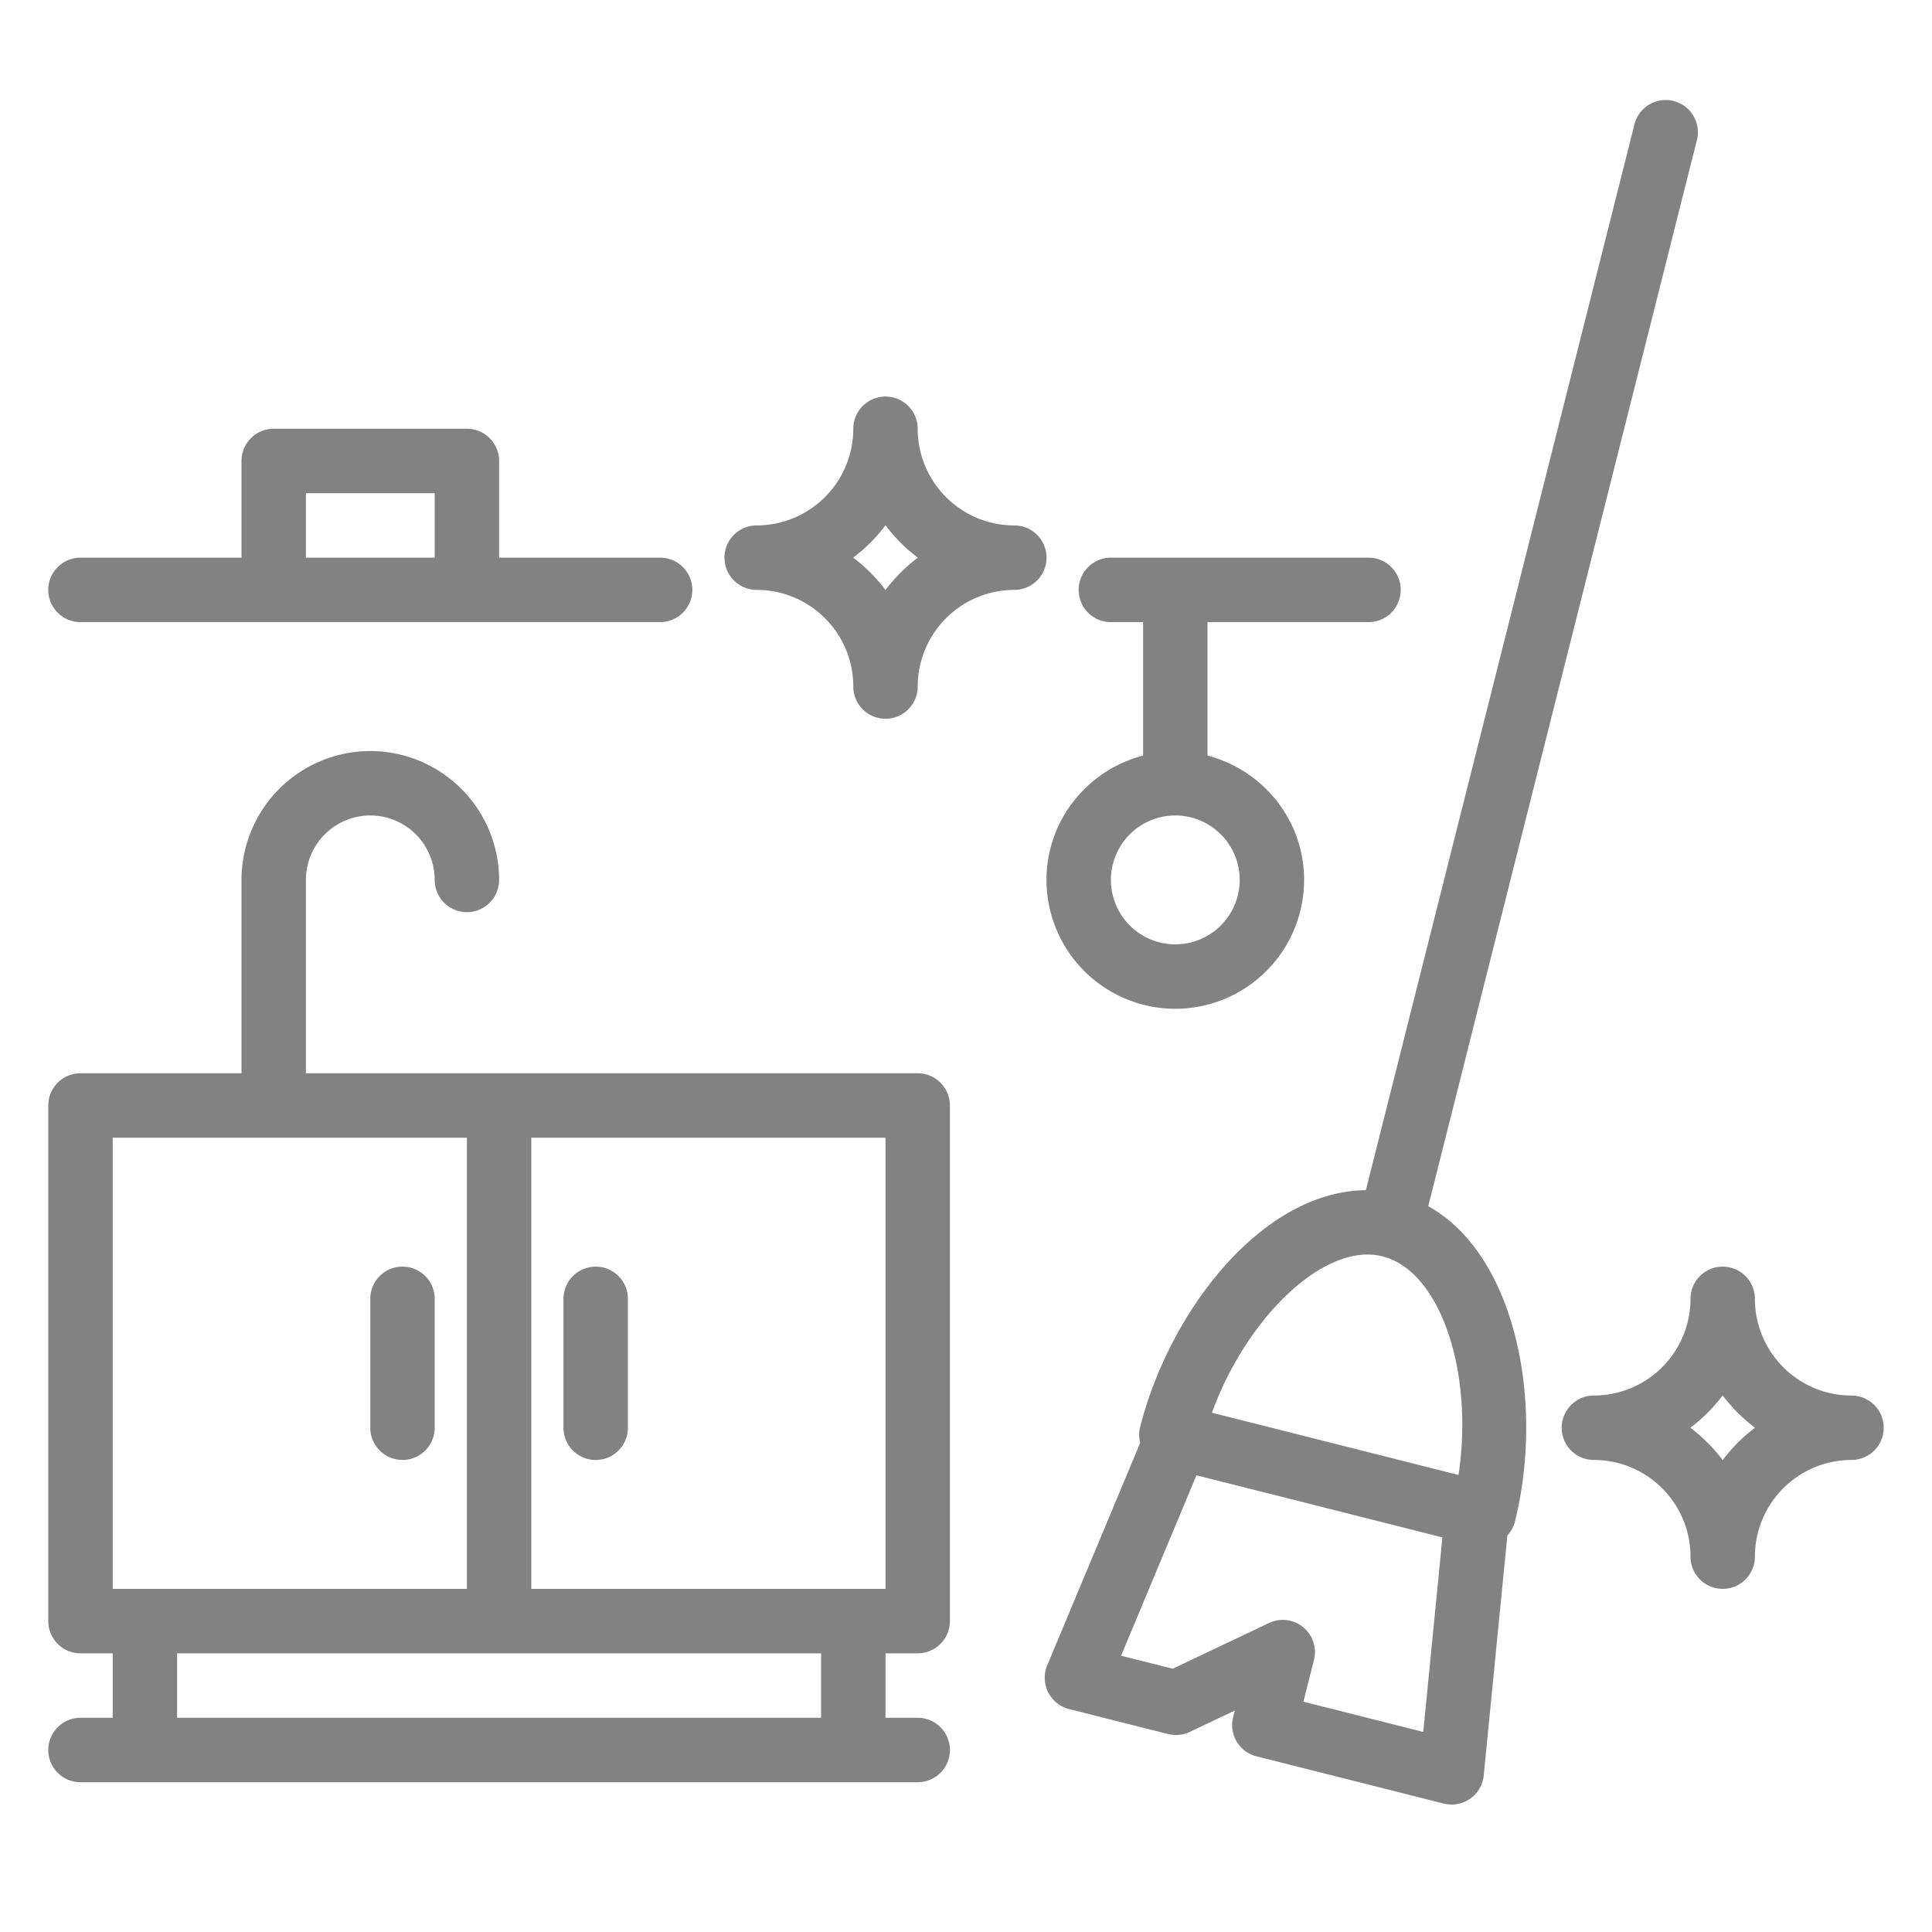 <svg width="80" height="80" fill="none" xmlns="http://www.w3.org/2000/svg"><path d="M59.141 49.945L70.273 5.77a1.334 1.334 0 00-2.586-.653l-11.13 44.166c-4.315.046-8.142 5.024-9.355 9.84-.051.207-.036.417.011.622l-3.85 9.214a1.336 1.336 0 00.906 1.809l4.1 1.035c.3.073.618.044.898-.088l1.862-.885-.068.275c-.18.715.253 1.44.967 1.62l7.756 1.957a1.333 1.333 0 001.653-1.162l.98-9.938a1.33 1.33 0 00.304-.543c1.25-4.97.029-11.092-3.58-13.093zm-.207 21.77l-4.963-1.252.436-1.725a1.331 1.331 0 00-1.864-1.531l-3.984 1.891-2.137-.538 3.12-7.471 3.52.887 6.665 1.684-.793 8.055zm1.462-10.64l-10.213-2.577c1.435-3.944 4.667-7.082 7.061-6.475 2.41.606 3.788 4.803 3.151 9.052zM42 21.757c-2.206 0-4-1.795-4-4.003a1.333 1.333 0 10-2.667 0 4.005 4.005 0 01-4 4.003 1.333 1.333 0 000 2.669c2.207 0 4 1.795 4 4.003a1.333 1.333 0 102.667 0 4.005 4.005 0 014-4.003 1.333 1.333 0 000-2.669zm-5.333 2.673a6.752 6.752 0 00-1.338-1.339 6.789 6.789 0 001.338-1.339c.38.507.83.958 1.338 1.34a6.746 6.746 0 00-1.338 1.338zm40 33.356c-2.207 0-4-1.795-4-4.004a1.333 1.333 0 10-2.667 0 4.005 4.005 0 01-4 4.004 1.333 1.333 0 100 2.668c2.206 0 4 1.795 4 4.004a1.333 1.333 0 102.667 0 4.005 4.005 0 014-4.004 1.333 1.333 0 000-2.668zm-5.334 2.673a6.749 6.749 0 00-1.338-1.339 6.792 6.792 0 001.338-1.339c.381.506.83.958 1.338 1.339a6.746 6.746 0 00-1.338 1.339zM38 44.442H12.667v-8.007a2.67 2.67 0 012.666-2.669A2.67 2.67 0 0118 36.437a1.333 1.333 0 102.667 0 5.341 5.341 0 00-5.334-5.338A5.341 5.341 0 0010 36.435v8.007H3.333c-.737 0-1.333.597-1.333 1.334v21.35c0 .737.596 1.335 1.333 1.335h1.334v2.669H3.333a1.333 1.333 0 000 2.668H38a1.333 1.333 0 000-2.668h-1.333v-2.67H38c.737 0 1.333-.597 1.333-1.334v-21.35c0-.737-.596-1.334-1.333-1.334zM4.667 65.792V47.111h14.666v18.681H4.667zM34 71.13H7.333v-2.67H34v2.67zm2.667-5.338H22V47.111h14.667v18.681z" fill="#828282"/><path d="M16.667 52.448c-.738 0-1.334.598-1.334 1.334v5.338a1.333 1.333 0 102.667 0v-5.338c0-.736-.596-1.334-1.333-1.334zm8 8.006c.737 0 1.333-.597 1.333-1.334v-5.338a1.333 1.333 0 10-2.667 0v5.338c0 .737.596 1.334 1.334 1.334zM3.333 25.76h24a1.333 1.333 0 100-2.669h-6.666v-4.003c0-.736-.596-1.334-1.334-1.334h-8c-.737 0-1.333.598-1.333 1.334v4.003H3.333a1.333 1.333 0 000 2.67zm9.334-5.338H18v2.67h-5.333v-2.67zM46 25.76h1.333v5.527c-2.293.596-4 2.669-4 5.148a5.341 5.341 0 005.334 5.338A5.341 5.341 0 0054 36.435c0-2.48-1.707-4.55-4-5.148V25.76h6.667a1.333 1.333 0 000-2.669H46a1.333 1.333 0 000 2.67zm5.333 10.675a2.67 2.67 0 01-2.666 2.669A2.67 2.67 0 0146 36.435a2.67 2.67 0 012.667-2.669 2.67 2.67 0 012.666 2.67z" fill="#828282"/></svg>